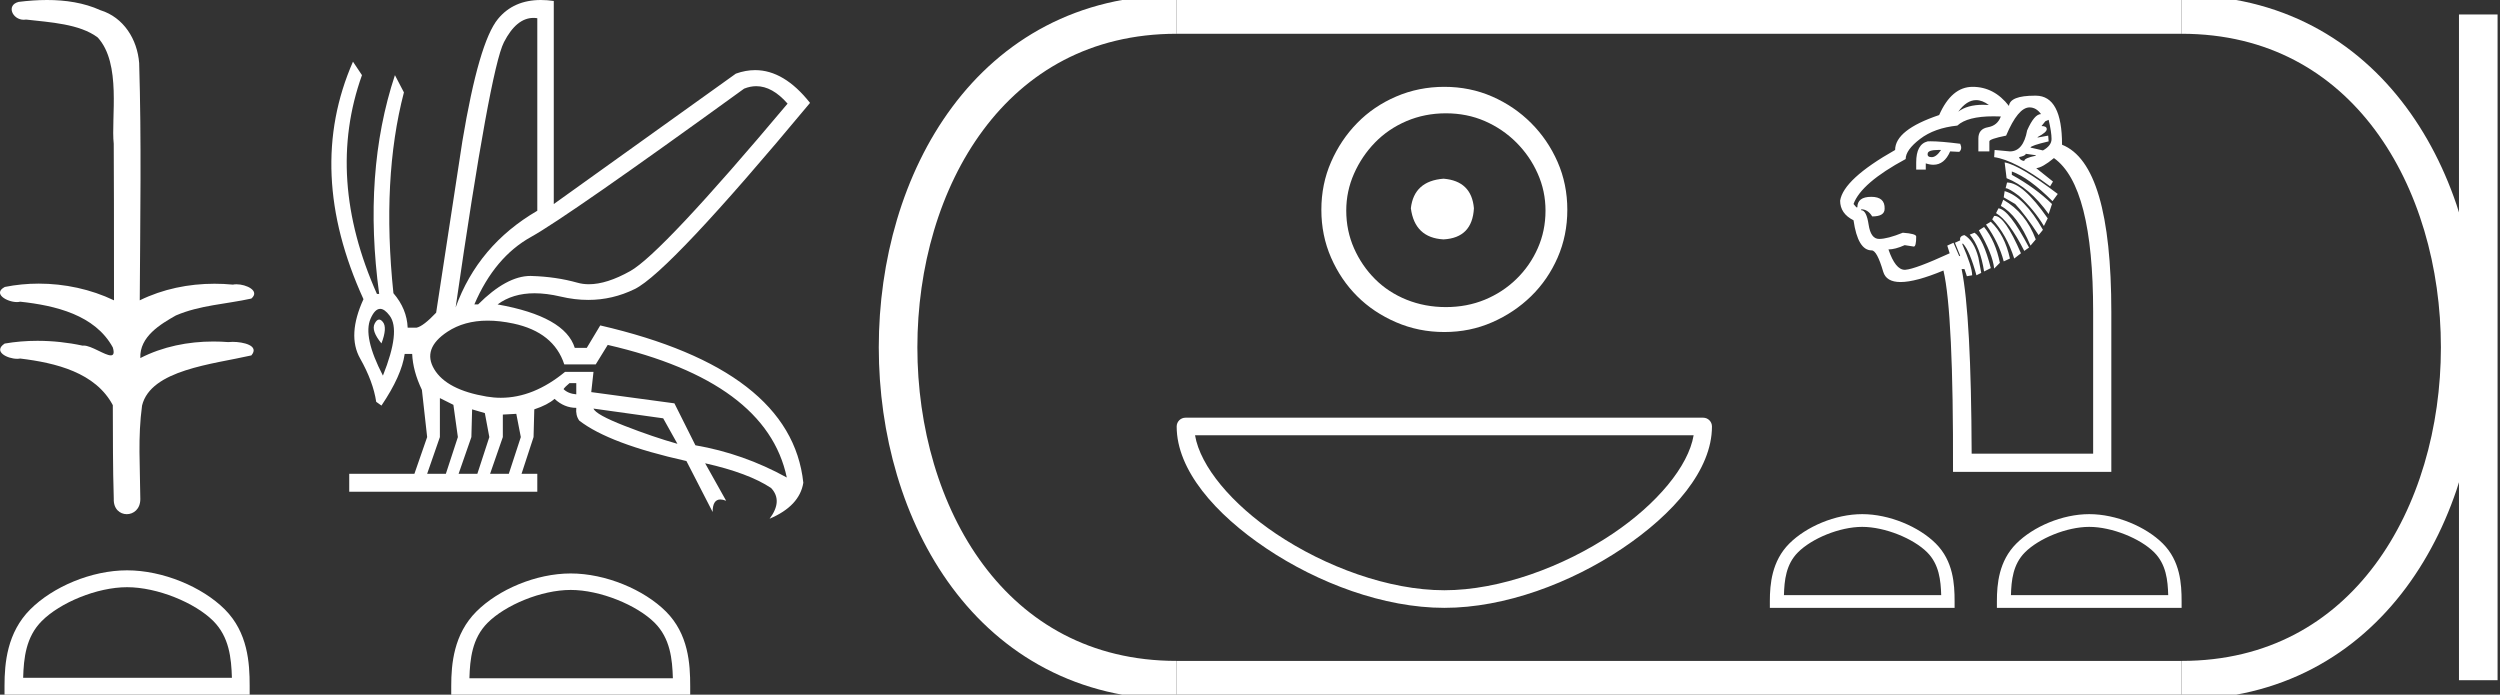 <?xml version="1.0" encoding="UTF-8" standalone="no"?>
<svg
   width="64.778"
   height="18.0"
   version="1.1"
   id="svg30"
   sodipodi:docname="nebpehtyre.svg"
   inkscape:version="1.1.1 (3bf5ae0d25, 2021-09-20)"
   xmlns:inkscape="http://www.inkscape.org/namespaces/inkscape"
   xmlns:sodipodi="http://sodipodi.sourceforge.net/DTD/sodipodi-0.dtd"
   xmlns="http://www.w3.org/2000/svg"
   xmlns:svg="http://www.w3.org/2000/svg">
  <rect width="100%" height="100%" fill="#333333" stroke="none"/>
  <defs
     id="defs34" />
  <sodipodi:namedview
     id="namedview32"
     pagecolor="#ffffff"
     bordercolor="#666666"
     borderopacity="1.0"
     inkscape:pageshadow="2"
     inkscape:pageopacity="0.0"
     inkscape:pagecheckerboard="0"
     showgrid="false"
     inkscape:zoom="21.226382"
     inkscape:cx="32.388939"
     inkscape:cy="9.0217917"
     inkscape:window-width="1920"
     inkscape:window-height="1001"
     inkscape:window-x="-9"
     inkscape:window-y="-9"
     inkscape:window-maximized="1"
     inkscape:current-layer="svg30" />
  <path
     d="M 1.219 0.0 C 0.971 0.0 0.723 0.019 0.483 0.049 C 0.152 0.133 0.322 0.512 0.616 0.512 C 0.636 0.512 0.656 0.51 0.677 0.507 C 1.298 0.578 2.062 0.618 2.531 0.97 C 3.154 1.648 2.874 3.058 2.947 3.727 C 2.952 3.763 2.954 6.431 2.954 7.782 C 2.353 7.494 1.673 7.349 1.004 7.349 C 0.706 7.349 0.411 7.378 0.125 7.435 C -0.201 7.607 0.182 7.827 0.438 7.827 C 0.468 7.827 0.497 7.824 0.522 7.817 C 1.43 7.915 2.462 8.158 2.923 9.002 C 2.968 9.155 2.94 9.208 2.87 9.208 C 2.718 9.208 2.367 8.954 2.17 8.954 C 2.159 8.954 2.15 8.955 2.14 8.956 C 1.761 8.874 1.364 8.831 0.97 8.831 C 0.682 8.831 0.396 8.854 0.121 8.902 C -0.191 9.108 0.191 9.297 0.445 9.297 C 0.472 9.297 0.499 9.295 0.522 9.29 C 1.449 9.402 2.474 9.653 2.923 10.498 C 2.928 11.438 2.922 12.06 2.948 12.924 C 2.937 13.19 3.11 13.323 3.285 13.323 C 3.459 13.323 3.635 13.192 3.636 12.934 C 3.63 12.082 3.569 11.334 3.681 10.508 C 3.906 9.581 5.514 9.438 6.513 9.209 C 6.731 8.953 6.302 8.858 6.026 8.858 C 5.985 8.858 5.947 8.86 5.915 8.864 C 5.787 8.854 5.658 8.849 5.529 8.849 C 4.876 8.849 4.218 8.979 3.636 9.278 C 3.612 8.72 4.163 8.398 4.557 8.174 C 5.179 7.906 5.864 7.88 6.513 7.736 C 6.745 7.535 6.38 7.366 6.127 7.366 C 6.094 7.366 6.063 7.369 6.035 7.375 C 5.876 7.359 5.716 7.352 5.555 7.352 C 4.888 7.352 4.22 7.488 3.621 7.782 C 3.633 5.672 3.667 3.63 3.606 1.634 C 3.558 1.016 3.202 0.45 2.604 0.265 C 2.174 0.07 1.696 0.0 1.219 0.0 Z"
     style="fill:#ffffff;stroke:none"
     id="path2" />
  <path
     d="M 3.293 15.215 C 4.074 15.215 5.052 15.616 5.526 16.09 C 5.94 16.504 5.994 17.053 6.009 17.563 L 0.6 17.563 C 0.615 17.053 0.67 16.504 1.084 16.09 C 1.557 15.616 2.512 15.215 3.293 15.215 ZM 3.293 14.778 C 2.366 14.778 1.369 15.206 0.784 15.79 C 0.185 16.39 0.117 17.179 0.117 17.77 L 0.117 18 L 6.469 18 L 6.469 17.77 C 6.469 17.179 6.424 16.39 5.825 15.79 C 5.24 15.206 4.22 14.778 3.293 14.778 Z"
     style="fill:#ffffff;stroke:none"
     id="path4" />
  <path
     d="M 19.596 2.233 Q 20.011 2.233 20.407 2.685 Q 17.145 6.568 16.33 7.024 Q 15.721 7.365 15.259 7.365 Q 15.101 7.365 14.961 7.325 Q 14.407 7.17 13.776 7.151 Q 13.761 7.15 13.745 7.15 Q 13.127 7.15 12.388 7.888 L 12.291 7.888 Q 12.815 6.665 13.757 6.141 Q 14.699 5.617 19.281 2.297 Q 19.44 2.233 19.596 2.233 ZM 13.823 0.464 Q 13.872 0.464 13.922 0.472 L 13.922 5.461 Q 12.388 6.355 11.806 7.966 Q 12.699 1.792 13.058 1.093 Q 13.381 0.464 13.823 0.464 ZM 9.823 8.28 Q 9.763 8.28 9.709 8.383 Q 9.612 8.568 9.884 8.898 Q 10.039 8.49 9.922 8.345 Q 9.871 8.28 9.823 8.28 ZM 9.851 8.003 Q 9.965 8.003 10.097 8.18 Q 10.388 8.568 9.922 9.733 Q 9.398 8.723 9.602 8.257 Q 9.713 8.003 9.851 8.003 ZM 14.932 9.927 L 14.932 10.218 Q 14.718 10.199 14.602 10.082 Q 14.64 10.024 14.757 9.927 ZM 15.378 10.587 L 17.184 10.839 L 17.553 11.5 Q 16.931 11.325 16.184 11.034 Q 15.436 10.742 15.378 10.587 ZM 11.398 10.315 L 11.748 10.49 L 11.864 11.325 L 11.553 12.276 L 11.068 12.276 L 11.398 11.325 L 11.398 10.315 ZM 12.233 10.607 L 12.563 10.704 L 12.679 11.325 L 12.369 12.276 L 11.883 12.276 L 12.214 11.325 L 12.233 10.607 ZM 13.378 10.723 L 13.495 11.325 L 13.184 12.276 L 12.699 12.276 L 13.029 11.325 L 13.029 10.742 L 13.378 10.723 ZM 12.636 8.308 Q 12.946 8.308 13.301 8.383 Q 14.349 8.607 14.621 9.442 L 15.436 9.442 L 15.747 8.937 Q 19.863 9.888 20.387 12.373 Q 19.261 11.752 18.019 11.538 L 17.475 10.451 L 15.32 10.16 L 15.378 9.636 L 14.64 9.636 Q 13.825 10.307 12.977 10.307 Q 12.795 10.307 12.612 10.276 Q 11.573 10.102 11.252 9.568 Q 10.932 9.034 11.592 8.597 Q 12.029 8.308 12.636 8.308 ZM 14.014 0.0 Q 13.307 0.0 12.903 0.491 Q 12.408 1.093 11.981 3.656 L 11.301 8.102 Q 10.971 8.451 10.796 8.49 L 10.563 8.49 Q 10.544 8.005 10.194 7.597 Q 9.884 4.627 10.466 2.394 L 10.233 1.947 Q 9.398 4.471 9.825 7.617 L 9.767 7.617 Q 8.427 4.607 9.379 1.947 L 9.146 1.598 L 9.146 1.598 Q 7.903 4.432 9.418 7.752 Q 8.991 8.684 9.33 9.286 Q 9.67 9.888 9.748 10.412 L 9.884 10.509 Q 10.408 9.733 10.486 9.17 L 10.68 9.17 Q 10.699 9.616 10.932 10.102 L 11.068 11.325 L 10.738 12.276 L 9.049 12.276 L 9.049 12.742 L 13.922 12.742 L 13.922 12.276 L 13.514 12.276 L 13.825 11.325 L 13.844 10.607 Q 14.194 10.49 14.369 10.335 Q 14.621 10.568 14.932 10.568 Q 14.912 10.762 15.009 10.898 Q 15.786 11.5 17.786 11.946 L 18.465 13.266 Q 18.465 12.942 18.666 12.942 Q 18.73 12.942 18.815 12.975 L 18.271 12.004 L 18.271 12.004 Q 19.397 12.257 19.98 12.645 Q 20.29 12.975 19.941 13.441 Q 20.718 13.111 20.815 12.509 Q 20.504 9.577 15.553 8.432 L 15.204 9.014 L 14.893 9.014 Q 14.64 8.199 12.893 7.888 Q 13.283 7.599 13.852 7.599 Q 14.162 7.599 14.524 7.684 Q 14.891 7.771 15.242 7.771 Q 15.872 7.771 16.446 7.49 Q 17.339 7.053 20.989 2.666 Q 20.317 1.817 19.567 1.817 Q 19.321 1.817 19.067 1.908 L 14.349 5.287 L 14.349 0.025 Q 14.174 0.0 14.014 0.0 Z"
     style="fill:#ffffff;stroke:none"
     id="path6" />
  <path
     d="M 14.788 15.286 C 15.549 15.286 16.503 15.677 16.964 16.138 C 17.367 16.542 17.42 17.077 17.435 17.574 L 12.163 17.574 C 12.178 17.077 12.231 16.542 12.634 16.138 C 13.095 15.677 14.026 15.286 14.788 15.286 ZM 14.788 14.859 C 13.884 14.859 12.912 15.277 12.343 15.846 C 11.758 16.431 11.692 17.2 11.692 17.776 L 11.692 18 L 17.884 18 L 17.884 17.776 C 17.884 17.2 17.84 16.431 17.256 15.846 C 16.686 15.277 15.691 14.859 14.788 14.859 Z"
     style="fill:#ffffff;stroke:none"
     id="path8" />
  <path
     d="M 37.404 4.63 C 36.893 4.67 36.611 4.925 36.557 5.396 C 36.624 5.907 36.907 6.176 37.404 6.203 C 37.902 6.176 38.164 5.907 38.191 5.396 C 38.15 4.925 37.888 4.67 37.404 4.63 ZM 37.465 2.936 C 37.828 2.936 38.164 3.003 38.473 3.137 C 38.782 3.272 39.055 3.457 39.29 3.692 C 39.525 3.927 39.71 4.196 39.844 4.499 C 39.979 4.801 40.046 5.12 40.046 5.457 C 40.046 5.806 39.979 6.132 39.844 6.435 C 39.71 6.737 39.525 7.003 39.29 7.231 C 39.055 7.46 38.782 7.638 38.473 7.766 C 38.164 7.893 37.828 7.957 37.465 7.957 C 37.102 7.957 36.762 7.893 36.446 7.766 C 36.13 7.638 35.858 7.46 35.629 7.231 C 35.401 7.003 35.219 6.737 35.085 6.435 C 34.951 6.132 34.883 5.806 34.883 5.457 C 34.883 5.12 34.951 4.801 35.085 4.499 C 35.219 4.196 35.401 3.927 35.629 3.692 C 35.858 3.457 36.13 3.272 36.446 3.137 C 36.762 3.003 37.102 2.936 37.465 2.936 ZM 37.424 2.25 C 36.981 2.25 36.564 2.334 36.174 2.502 C 35.784 2.67 35.448 2.899 35.166 3.188 C 34.883 3.477 34.658 3.813 34.49 4.196 C 34.322 4.579 34.238 4.993 34.238 5.436 C 34.238 5.88 34.322 6.293 34.49 6.677 C 34.658 7.06 34.883 7.393 35.166 7.675 C 35.448 7.957 35.784 8.182 36.174 8.35 C 36.564 8.519 36.981 8.603 37.424 8.603 C 37.868 8.603 38.281 8.519 38.665 8.35 C 39.048 8.182 39.384 7.957 39.673 7.675 C 39.962 7.393 40.191 7.06 40.359 6.677 C 40.527 6.293 40.611 5.88 40.611 5.436 C 40.611 4.993 40.527 4.579 40.359 4.196 C 40.191 3.813 39.962 3.477 39.673 3.188 C 39.384 2.899 39.048 2.67 38.665 2.502 C 38.281 2.334 37.868 2.25 37.424 2.25 Z"
     style="fill:#ffffff;stroke:none"
     id="path10" />
  <path
     d="M 43.884 11.279 C 43.749 12.081 42.935 13.059 41.78 13.834 C 40.512 14.684 38.866 15.294 37.424 15.294 C 35.983 15.294 34.336 14.684 33.069 13.834 C 31.913 13.059 31.1 12.081 30.965 11.279 ZM 30.717 10.823 C 30.591 10.823 30.489 10.925 30.489 11.051 C 30.489 12.176 31.481 13.317 32.815 14.212 C 34.149 15.107 35.856 15.75 37.424 15.75 C 38.992 15.75 40.7 15.107 42.034 14.212 C 43.367 13.317 44.359 12.176 44.359 11.051 C 44.359 10.925 44.257 10.823 44.132 10.823 Z"
     style="fill:#ffffff;stroke:none"
     id="path12" />
  <path
     d="M 51.204 2.594 Q 51.364 2.594 51.534 2.721 Q 51.456 2.715 51.384 2.715 Q 50.973 2.715 50.741 2.894 Q 50.959 2.594 51.204 2.594 ZM 53.083 3.105 Q 53.158 3.427 53.158 3.601 Q 53.158 3.774 52.935 3.898 L 52.613 3.824 Q 52.613 3.774 53.083 3.663 L 53.071 3.514 L 52.798 3.564 L 52.798 3.551 Q 53.034 3.427 53.034 3.347 Q 53.034 3.266 52.898 3.266 L 52.997 3.142 L 53.083 3.105 ZM 50.229 3.885 Q 50.26 3.885 50.295 3.886 Q 50.171 4.072 50.054 4.072 Q 49.936 4.072 49.948 3.985 Q 49.948 3.885 50.229 3.885 ZM 52.489 3.985 L 52.749 4.022 L 52.749 4.035 Q 52.451 4.096 52.451 4.171 Q 52.34 4.158 52.315 4.072 Q 52.489 4.035 52.489 3.985 ZM 50.026 3.661 Q 49.984 3.661 49.948 3.663 Q 49.651 3.737 49.651 4.208 L 49.651 4.394 L 49.899 4.394 L 49.899 4.233 Q 50.005 4.269 50.097 4.269 Q 50.381 4.269 50.531 3.923 L 50.766 3.935 Q 50.853 3.861 50.791 3.725 Q 50.281 3.661 50.026 3.661 ZM 51.943 4.208 L 51.993 4.617 Q 52.588 4.852 53.083 5.546 L 53.17 5.286 Q 52.737 4.865 52.129 4.53 L 52.129 4.443 Q 52.575 4.605 53.183 5.212 L 53.319 5.026 Q 52.34 4.282 51.943 4.208 ZM 52.005 4.729 L 51.968 4.877 Q 52.055 4.877 52.315 5.076 Q 52.699 5.423 52.96 5.856 L 53.059 5.658 Q 52.414 4.729 52.005 4.729 ZM 51.943 4.952 L 51.919 5.113 L 52.216 5.286 Q 52.476 5.559 52.823 6.092 L 52.935 5.955 Q 52.451 5.1 51.943 4.952 ZM 51.906 5.175 L 51.844 5.336 Q 52.278 5.571 52.613 6.364 L 52.749 6.203 Q 52.489 5.509 51.906 5.175 ZM 51.782 5.398 L 51.72 5.522 Q 52.055 5.72 52.451 6.501 L 52.575 6.414 Q 52.055 5.423 51.782 5.398 ZM 51.69 5.595 Q 51.68 5.595 51.671 5.596 L 51.621 5.683 Q 51.993 6.079 52.191 6.699 L 52.365 6.563 Q 51.946 5.595 51.69 5.595 ZM 51.584 5.745 L 51.46 5.819 Q 51.795 6.29 51.919 6.773 L 52.08 6.699 Q 51.943 6.079 51.584 5.745 ZM 51.41 5.881 L 51.274 5.968 Q 51.634 6.587 51.671 6.959 L 51.819 6.81 Q 51.708 6.253 51.41 5.881 ZM 51.163 6.03 L 51.039 6.079 Q 51.311 6.402 51.41 7.034 L 51.584 6.947 Q 51.386 6.178 51.163 6.03 ZM 52.588 2.783 Q 52.761 2.783 52.885 2.956 Q 52.712 2.956 52.526 3.378 Q 52.427 3.923 52.08 3.923 L 51.683 3.886 L 51.671 4.072 Q 52.204 4.146 53.121 4.828 L 53.195 4.704 L 52.761 4.357 Q 52.922 4.344 53.22 4.096 Q 54.236 4.815 54.236 8.075 L 54.236 11.755 L 51.088 11.755 Q 51.076 8.186 50.828 6.972 L 50.902 6.972 L 50.964 7.157 L 51.101 7.133 Q 51.101 6.91 50.84 6.315 L 50.865 6.315 Q 51.039 6.501 51.212 7.133 L 51.336 7.071 L 51.262 6.674 Q 51.15 6.24 50.902 6.092 Q 50.766 6.116 50.791 6.228 L 50.655 6.29 L 50.791 6.625 L 50.766 6.637 L 50.617 6.29 L 50.456 6.364 L 50.518 6.563 Q 49.626 6.972 49.372 6.99 Q 49.364 6.991 49.355 6.991 Q 49.112 6.991 48.932 6.463 Q 49.105 6.463 49.353 6.352 L 49.589 6.389 Q 49.651 6.389 49.651 6.129 Q 49.651 6.055 49.304 6.03 Q 48.907 6.191 48.69 6.191 Q 48.473 6.191 48.418 5.819 Q 48.362 5.447 48.226 5.447 L 48.226 5.423 Q 48.399 5.423 48.511 5.608 Q 48.833 5.608 48.833 5.41 Q 48.845 5.1 48.486 5.1 Q 48.126 5.1 48.126 5.373 L 48.102 5.373 L 48.027 5.286 Q 48.226 4.741 49.378 4.121 Q 49.378 3.886 49.75 3.601 Q 50.122 3.316 50.717 3.254 Q 50.978 3.014 51.653 3.014 Q 51.745 3.014 51.844 3.018 Q 51.757 3.254 51.51 3.297 Q 51.262 3.341 51.262 3.588 L 51.262 3.923 L 51.547 3.923 L 51.547 3.663 Q 51.547 3.601 51.981 3.514 Q 52.29 2.783 52.588 2.783 ZM 51.113 2.25 Q 50.568 2.25 50.246 2.981 Q 49.105 3.365 49.105 3.886 Q 47.767 4.642 47.68 5.199 Q 47.68 5.534 48.027 5.708 Q 48.139 6.488 48.498 6.488 Q 48.635 6.488 48.796 7.04 Q 48.874 7.308 49.245 7.308 Q 49.638 7.308 50.357 7.009 Q 50.617 8.124 50.605 12.226 L 54.707 12.226 L 54.707 8.087 Q 54.707 4.258 53.43 3.75 Q 53.43 2.485 52.755 2.479 Q 52.74 2.479 52.725 2.479 Q 52.079 2.479 52.055 2.746 Q 51.671 2.25 51.113 2.25 Z"
     style="fill:#ffffff;stroke:none"
     id="path14" />
  <path
     d="M 48.252 13.652 C 48.841 13.652 49.578 13.954 49.935 14.311 C 50.246 14.623 50.287 15.036 50.299 15.421 L 46.224 15.421 C 46.235 15.036 46.276 14.623 46.588 14.311 C 46.944 13.954 47.664 13.652 48.252 13.652 ZM 48.252 13.322 C 47.554 13.322 46.803 13.645 46.362 14.085 C 45.911 14.537 45.859 15.132 45.859 15.577 L 45.859 15.75 L 50.646 15.75 L 50.646 15.577 C 50.646 15.132 50.612 14.537 50.16 14.085 C 49.72 13.645 48.951 13.322 48.252 13.322 Z"
     style="fill:#ffffff;stroke:none"
     id="path16" />
  <path
     d="M 54.135 13.652 C 54.723 13.652 55.46 13.954 55.817 14.311 C 56.129 14.623 56.17 15.036 56.181 15.421 L 52.106 15.421 C 52.117 15.036 52.158 14.623 52.47 14.311 C 52.827 13.954 53.546 13.652 54.135 13.652 ZM 54.135 13.322 C 53.436 13.322 52.685 13.645 52.245 14.085 C 51.793 14.537 51.742 15.132 51.742 15.577 L 51.742 15.75 L 56.528 15.75 L 56.528 15.577 C 56.528 15.132 56.494 14.537 56.042 14.085 C 55.602 13.645 54.833 13.322 54.135 13.322 Z"
     style="fill:#ffffff;stroke:none"
     id="path18" />
  <path
     d="M 30.489 0.375 C 20.864 0.375 20.864 17.625 30.489 17.625 "
     style="fill:none;stroke:#ffffff;stroke-width:1"
     id="path20" />
  <path
     d="M 30.489 0.375 L 56.528 0.375 "
     style="fill:none;stroke:#ffffff;stroke-width:1"
     id="path22" />
  <path
     d="M 30.489 17.625 L 56.528 17.625 "
     style="fill:none;stroke:#ffffff;stroke-width:1"
     id="path24" />
  <path
     d="M 64.215 0.375 L 64.215 17.625 "
     style="fill:none;stroke:#ffffff;stroke-width:1"
     id="path26" />
  <path
     d="M 56.528 0.375 C 66.153 0.375 66.153 17.625 56.528 17.625 "
     style="fill:none;stroke:#ffffff;stroke-width:1"
     id="path28" />
</svg>
